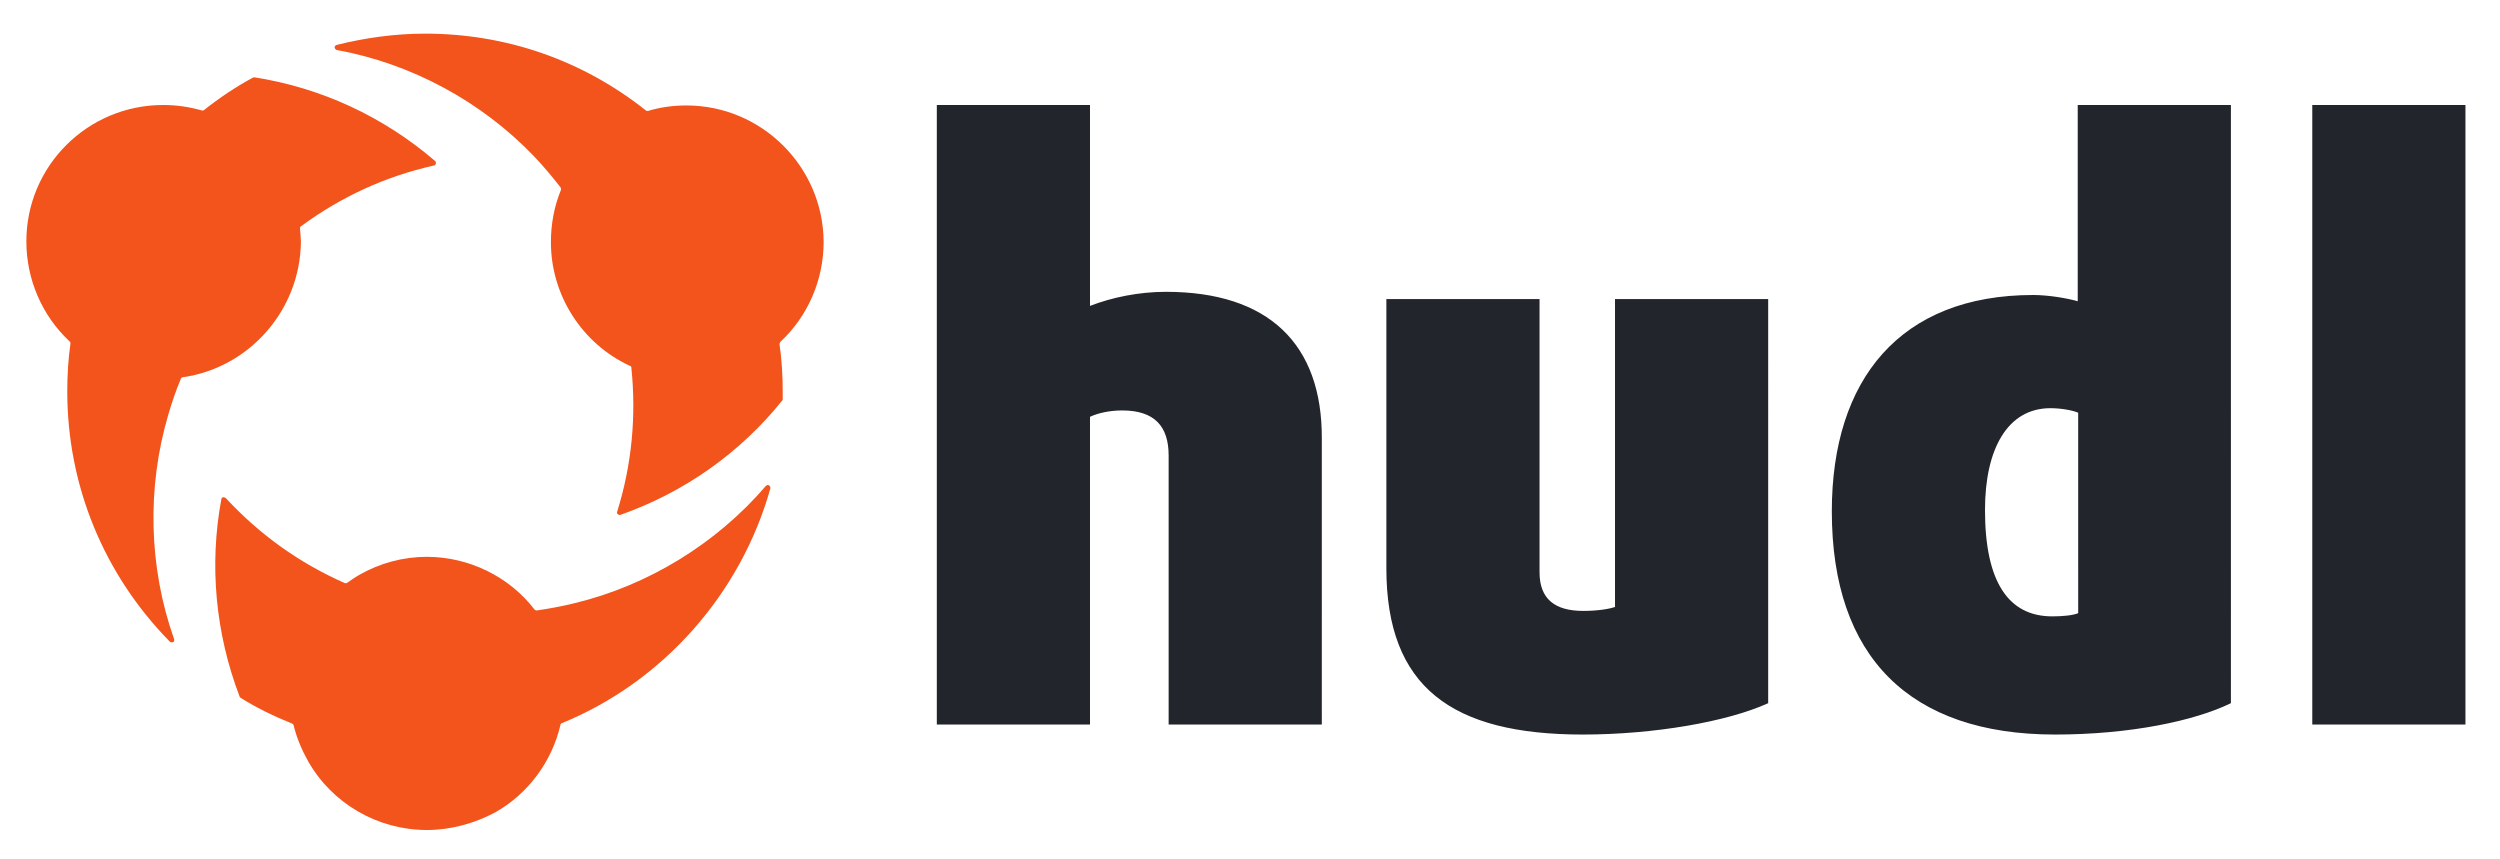 <?xml version="1.0" encoding="utf-8"?>
<!-- Generator: Adobe Illustrator 24.3.0, SVG Export Plug-In . SVG Version: 6.00 Build 0)  -->
<svg version="1.1" id="Layer_1" xmlns="http://www.w3.org/2000/svg" xmlns:xlink="http://www.w3.org/1999/xlink" x="0px" y="0px"
	 viewBox="0 0 550 189" style="enable-background:new 0 0 550 189;" xml:space="preserve">
<style type="text/css">
	.st0{fill:#F2541B;}
	.st1{fill:#22262C;}
</style>
<g id="surface1">
	<path class="st0" d="M136.3,113.3c-0.1,0-0.3-0.1-0.4-0.2c-0.2-0.1-0.2-0.4-0.1-0.6c3.2-10.3,4.2-20.9,3.1-31.6
		c0-0.2-0.1-0.4-0.3-0.4c-10.6-4.9-17.4-15.6-17.4-27.2c0-4,0.7-7.8,2.2-11.5c0.1-0.2,0-0.4-0.1-0.6c-1.8-2.3-3.7-4.6-5.8-6.8
		C106,22.4,90.6,14,74.1,11c-0.3-0.1-0.4-0.3-0.5-0.5c0-0.3,0.2-0.5,0.4-0.6c6.4-1.6,13-2.5,19.5-2.5c17.8,0,34.6,5.8,48.6,16.9
		c0.1,0.1,0.2,0.1,0.3,0.1c0.1,0,0.1,0,0.2,0c2.6-0.8,5.5-1.2,8.4-1.2c16.6,0,30.1,13.5,30.2,30c0,8.3-3.4,16.3-9.5,22
		c-0.1,0.1-0.2,0.3-0.2,0.5c0.5,3.5,0.7,7.1,0.7,10.5c0,0.3,0,0.7,0,1l0,0.6c0,0.1,0,0.2-0.1,0.3c-9.3,11.6-21.7,20.3-35.7,25.2
		L136.3,113.3z M37.7,141.3c-0.2,0-0.3-0.1-0.4-0.2c-14.5-14.8-22.5-34.3-22.5-55c0-3.5,0.2-7,0.7-10.5c0-0.2,0-0.4-0.2-0.5
		c-6.1-5.7-9.5-13.7-9.5-22c0-16.6,13.5-30,30.1-30c2.9,0,5.7,0.4,8.5,1.2c0.1,0,0.1,0,0.2,0c0.1,0,0.2,0,0.3-0.1
		c3.4-2.7,7-5.1,10.7-7.1c0.1,0,0.2-0.1,0.3-0.1c14.8,2.3,28.5,8.7,39.8,18.4c0.2,0.1,0.2,0.4,0.2,0.6c-0.1,0.2-0.2,0.4-0.4,0.4
		c-10.7,2.4-20.5,6.9-29.3,13.4c-0.2,0.1-0.2,0.3-0.2,0.5c0.1,1.1,0.2,2.1,0.2,3C66,68.2,54.9,80.9,40.2,83c-0.2,0-0.4,0.2-0.4,0.3
		c-1.1,2.6-2,5.3-2.8,8c-4.7,16-4.3,33.5,1.3,49.3c0.1,0.2,0,0.5-0.2,0.7C37.9,141.3,37.8,141.3,37.7,141.3 M93.9,182.6
		c-10.8,0-20.8-5.8-26.1-15.1c-1.4-2.5-2.5-5.1-3.2-7.9c0-0.2-0.2-0.3-0.3-0.4c-4-1.6-7.9-3.5-11.4-5.7c-0.1-0.1-0.2-0.2-0.2-0.3
		c-5.3-13.9-6.7-28.9-4-43.4c0-0.2,0.2-0.4,0.4-0.4c0,0,0.1,0,0.1,0c0.2,0,0.4,0.1,0.5,0.2c7.4,8,16.2,14.3,26.2,18.7
		c0.1,0,0.1,0,0.2,0c0.1,0,0.2,0,0.3-0.1c0.9-0.6,1.7-1.2,2.6-1.7c4.5-2.6,9.7-4,14.9-4c9.2,0,18.1,4.3,23.7,11.6
		c0.1,0.1,0.3,0.2,0.4,0.2c0,0,0.1,0,0.1,0c2.7-0.4,5.5-0.9,8.3-1.6c16.2-3.9,31.2-13.1,42.1-25.8c0.1-0.1,0.3-0.2,0.4-0.2
		c0.1,0,0.2,0,0.3,0.1c0.2,0.1,0.3,0.4,0.3,0.6c-6.5,23.2-23.6,42.6-45.9,51.7c-0.2,0.1-0.3,0.2-0.3,0.4
		c-1.9,8.1-7.1,15.1-14.3,19.2C104.3,181.2,99.1,182.6,93.9,182.6"/>
	<path class="st1" d="M508.7,159.4h33.7V23.1h-33.7V159.4z M457.2,134.9c-1.2,0.5-3.5,0.7-5.7,0.7c-9.6,0-14.8-7.5-14.8-23.4
		c0-13.5,5-22.4,14.4-22.4c2.4,0,5,0.5,6.1,1V134.9z M457.2,66.3c-2.4-0.7-6.6-1.4-9.9-1.4c-29.3,0-44.3,18.6-44.3,47.6
		c0,32.1,17.2,49.1,49.1,49.1c16.5,0,30.7-3,38.7-6.9V23.1h-33.7V66.3z M355.4,133.5c-1.4,0.5-4,0.9-7.1,0.9c-6.2,0-9.6-2.6-9.6-8.5
		V65.8H305V125c0,26.2,14.4,36.6,43.2,36.6c15.6,0,31.8-2.8,40.8-6.9V65.8h-33.7V133.5z M256.5,64.2c-5.9,0-11.8,1.2-16.7,3.1V23.1
		h-33.7v136.3h33.7V91.7c1.9-0.9,4.5-1.4,7.1-1.4c7.1,0,10.2,3.5,10.2,9.9v59.2h33.7V96.5C290.9,75.7,279.1,64.2,256.5,64.2"/>
</g>
</svg>
